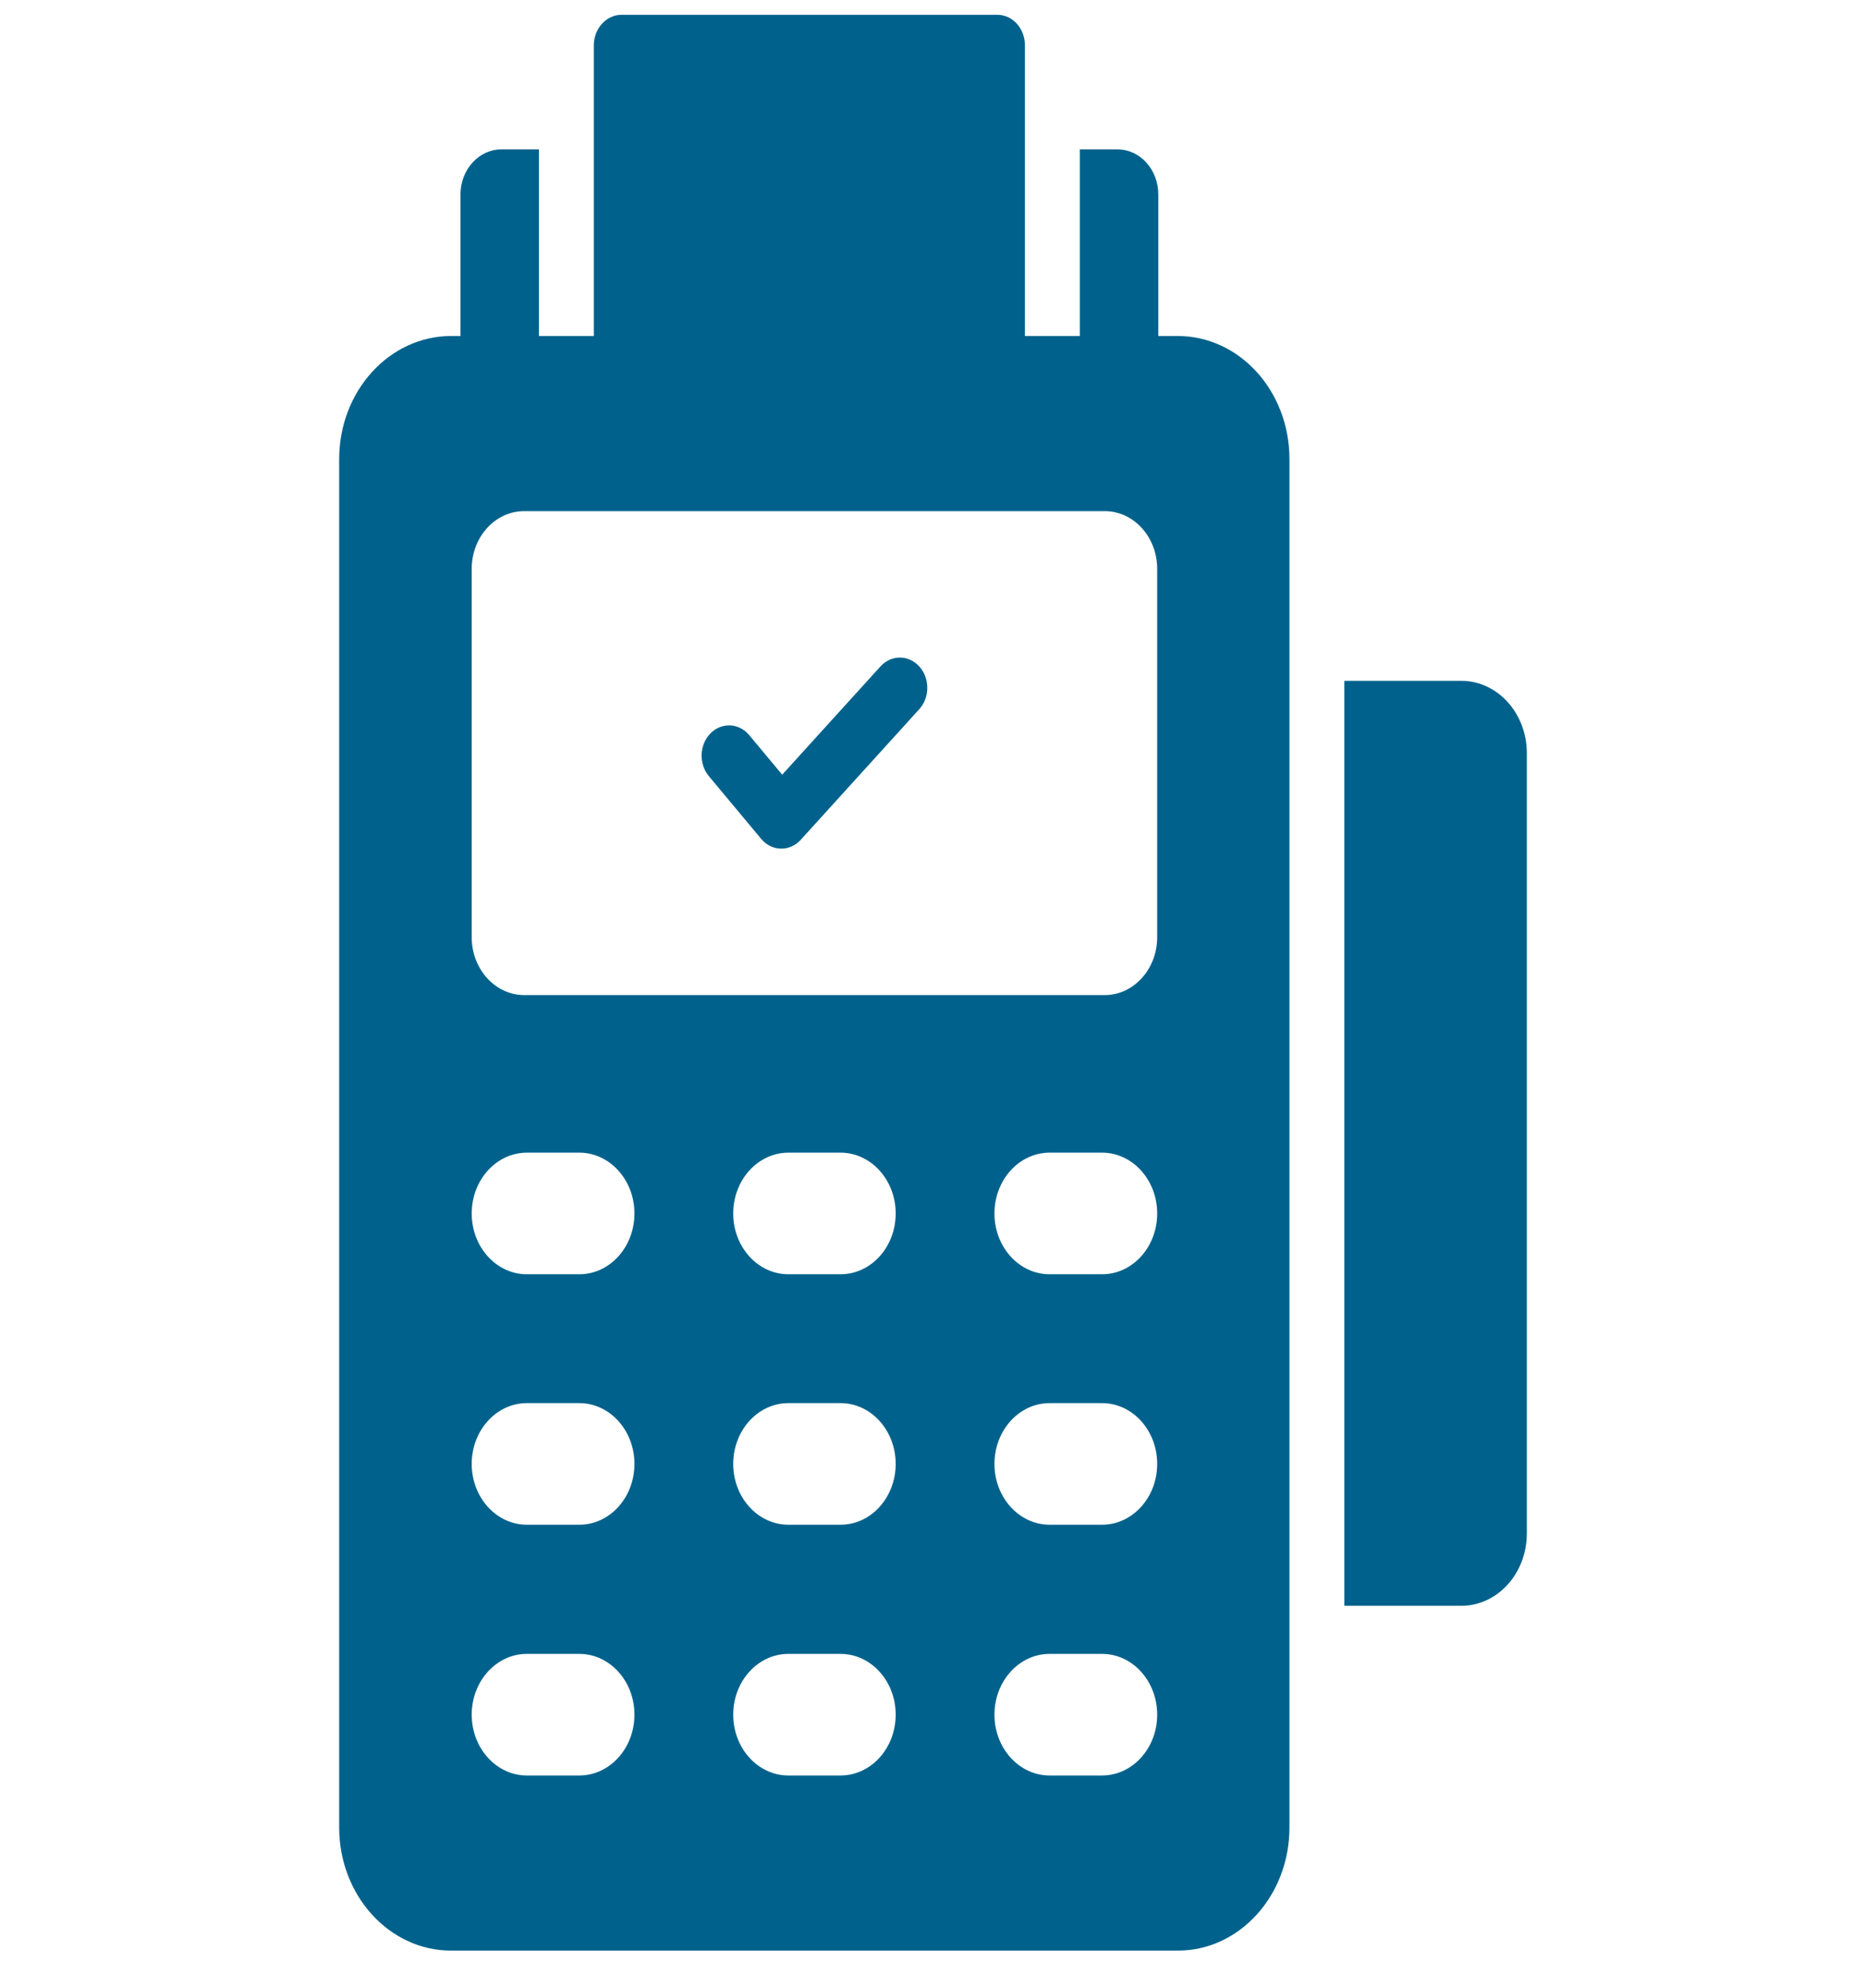 <svg width="77" height="82" viewBox="0 0 77 82" fill="none" xmlns="http://www.w3.org/2000/svg">
<path d="M31.409 34.597C31.618 34.847 31.91 34.993 32.219 35H32.243C32.543 35 32.831 34.869 33.043 34.635L37.933 29.249C38.375 28.762 38.375 27.972 37.933 27.485C37.49 26.998 36.774 26.998 36.332 27.485L32.277 31.95L30.918 30.32C30.495 29.814 29.779 29.779 29.317 30.246C28.857 30.712 28.827 31.501 29.25 32.009L31.409 34.597Z" fill="#00628C"/>
<path d="M48.601 13.858H47.797V8.02C47.797 6.997 47.049 6.161 46.109 6.161H44.558V13.858H42.293V1.87C42.293 1.171 41.784 0.61 41.15 0.61H25.648C25.025 0.61 24.504 1.171 24.504 1.87V13.858H22.239V6.161H20.688C19.76 6.161 19.001 6.997 19.001 8.02V13.858H18.616C16.068 13.858 13.996 16.128 13.996 18.935V75.37C13.996 78.177 16.068 80.448 18.616 80.448H48.601C51.148 80.448 53.209 78.177 53.209 75.37V18.935C53.209 16.128 51.148 13.858 48.601 13.858ZM23.904 73.225H21.741C20.484 73.225 19.465 72.102 19.465 70.717C19.465 69.333 20.484 68.21 21.741 68.21H23.904C25.161 68.21 26.18 69.333 26.18 70.717C26.18 72.102 25.161 73.225 23.904 73.225ZM23.904 62.883H21.741C20.484 62.883 19.465 61.761 19.465 60.376C19.465 58.991 20.484 57.868 21.741 57.868H23.904C25.161 57.868 26.18 58.991 26.18 60.376C26.18 61.761 25.161 62.883 23.904 62.883ZM23.904 52.554H21.741C20.484 52.554 19.465 51.432 19.465 50.047C19.465 48.662 20.484 47.539 21.741 47.539H23.904C25.161 47.539 26.18 48.662 26.18 50.047C26.18 51.432 25.161 52.554 23.904 52.554ZM34.684 73.225H32.532C31.276 73.225 30.256 72.102 30.256 70.717C30.256 69.333 31.276 68.21 32.532 68.21H34.684C35.941 68.21 36.96 69.333 36.96 70.717C36.96 72.102 35.941 73.225 34.684 73.225ZM34.684 62.883H32.532C31.276 62.883 30.256 61.761 30.256 60.376C30.256 58.991 31.276 57.868 32.532 57.868H34.684C35.941 57.868 36.96 58.991 36.96 60.376C36.96 61.761 35.941 62.883 34.684 62.883ZM34.684 52.554H32.532C31.276 52.554 30.256 51.432 30.256 50.047C30.256 48.662 31.276 47.539 32.532 47.539H34.684C35.941 47.539 36.96 48.662 36.96 50.047C36.96 51.432 35.941 52.554 34.684 52.554ZM45.475 73.225H43.312C42.056 73.225 41.036 72.102 41.036 70.717C41.036 69.333 42.056 68.21 43.312 68.21H45.475C46.732 68.21 47.751 69.333 47.751 70.717C47.751 72.102 46.732 73.225 45.475 73.225ZM45.475 62.883H43.312C42.056 62.883 41.036 61.761 41.036 60.376C41.036 58.991 42.056 57.868 43.312 57.868H45.475C46.732 57.868 47.751 58.991 47.751 60.376C47.751 61.761 46.732 62.883 45.475 62.883ZM45.475 52.554H43.312C42.056 52.554 41.036 51.432 41.036 50.047C41.036 48.662 42.056 47.539 43.312 47.539H45.475C46.732 47.539 47.751 48.662 47.751 50.047C47.751 51.432 46.732 52.554 45.475 52.554ZM47.751 38.657C47.751 39.967 46.778 41.04 45.589 41.04H21.628C20.439 41.04 19.465 39.967 19.465 38.657V23.463C19.465 22.141 20.439 21.081 21.628 21.081H45.589C46.778 21.081 47.751 22.141 47.751 23.463V38.657Z" fill="#00628C"/>
<path d="M60.298 28.079H55.474V66.227H60.298C61.792 66.227 63.004 64.892 63.004 63.245V31.061C63.004 29.414 61.792 28.079 60.298 28.079Z" fill="#00628C"/>
</svg>

